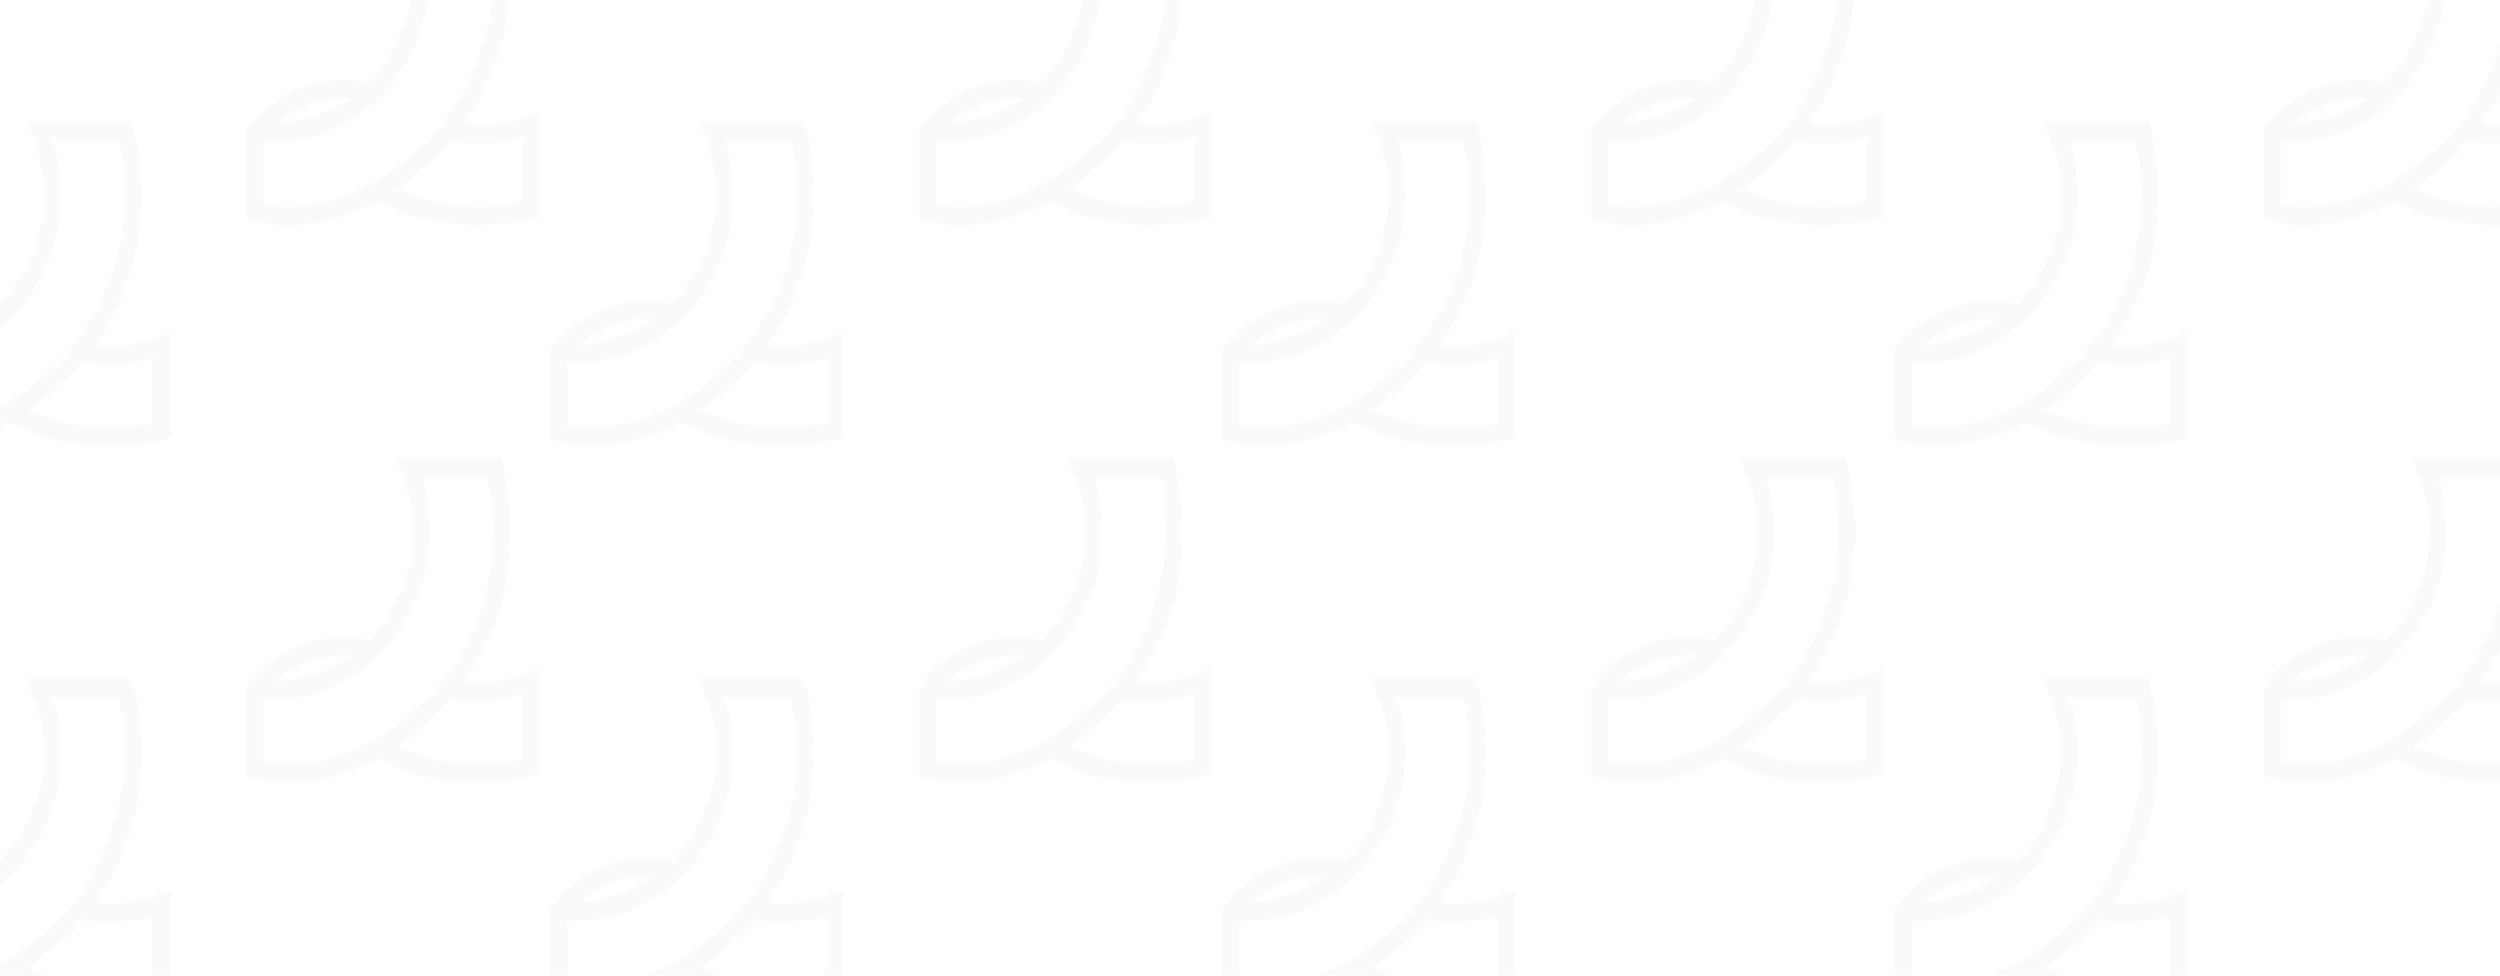 <svg width="328" height="128" viewBox="0 0 328 128" fill="none" xmlns="http://www.w3.org/2000/svg" opacity="0.03">
<path d="M20.809 44.236C18.818 45.008 15.864 45.753 12.466 45.352C13.944 43.222 15.184 40.903 16.154 38.438C17.842 34.156 18.661 29.648 18.59 25.037C18.548 22.265 18.181 19.515 17.5 16.861L17.277 15.989H3.517L4.203 17.647C5.205 20.07 5.734 22.633 5.775 25.264C5.818 27.983 5.333 30.648 4.331 33.185C3.335 35.712 1.915 37.925 0.103 39.773L0.016 39.857C-5.783 38.538 -11.911 40.748 -15.739 45.591L-16 45.921V57.586L-15.258 57.864C-15.119 57.916 -13.438 58.525 -10.613 58.525C-7.787 58.525 -3.619 57.885 1.248 55.352C5.891 57.805 10.545 58.486 14.283 58.486C17.634 58.486 20.249 57.938 21.451 57.631L22.302 57.412V43.66L20.808 44.239L20.809 44.236ZM-3.342 41.841C-3.012 41.841 -2.683 41.854 -2.354 41.878C-2.868 42.247 -3.402 42.59 -3.951 42.906C-6.505 44.371 -9.399 45.185 -12.299 45.275C-9.788 43.056 -6.596 41.841 -3.34 41.841H-3.342ZM-13.775 55.832V47.623C-13.732 47.625 -13.69 47.625 -13.646 47.626C-13.379 47.638 -13.112 47.644 -12.845 47.644C-9.398 47.644 -5.931 46.726 -2.894 44.983C-1.459 44.16 -0.125 43.169 1.075 42.035C1.075 42.035 1.474 41.684 2.249 40.828C2.466 40.588 2.586 40.448 2.646 40.366C4.204 38.535 5.461 36.437 6.385 34.095C7.504 31.256 8.047 28.271 8 25.223C7.964 22.869 7.579 20.565 6.854 18.35H15.564C16.062 20.544 16.332 22.802 16.367 25.076C16.433 29.358 15.672 33.547 14.104 37.525C13.046 40.208 11.648 42.708 9.951 44.955C9.864 45.069 9.775 45.183 9.685 45.296L9.578 45.433C9.252 45.847 8.977 46.182 8.712 46.489C8.528 46.702 8.34 46.913 8.152 47.119C7.791 47.459 4.039 50.975 1.034 52.816C0.945 52.865 0.855 52.914 0.766 52.962L0.748 52.972C-6.443 56.869 -11.87 56.243 -13.775 55.829V55.832ZM20.078 55.529C17.166 56.149 10.476 57 3.599 53.899C3.626 53.88 3.654 53.861 3.679 53.841C3.713 53.817 3.748 53.793 3.781 53.769C3.851 53.719 3.922 53.667 3.992 53.616C4.024 53.593 4.055 53.569 4.087 53.547C4.163 53.49 4.239 53.435 4.315 53.379C4.341 53.36 4.366 53.34 4.392 53.323C4.597 53.17 4.8 53.015 5 52.859C5.019 52.844 5.035 52.832 5.053 52.817C5.135 52.753 5.217 52.69 5.298 52.625C5.325 52.605 5.352 52.584 5.378 52.561C5.449 52.505 5.521 52.448 5.592 52.39C5.621 52.368 5.649 52.344 5.678 52.321C5.748 52.265 5.819 52.208 5.888 52.152C5.913 52.131 5.941 52.11 5.966 52.087C6.044 52.025 6.12 51.964 6.194 51.901C6.212 51.886 6.229 51.872 6.247 51.857C6.438 51.701 6.623 51.545 6.805 51.393C6.814 51.385 6.823 51.377 6.833 51.369C6.911 51.303 6.99 51.236 7.068 51.171C7.086 51.155 7.104 51.141 7.122 51.124C7.19 51.066 7.259 51.007 7.327 50.95C7.345 50.934 7.363 50.92 7.382 50.904C7.448 50.846 7.515 50.788 7.58 50.731C7.595 50.719 7.611 50.704 7.627 50.691C7.699 50.628 7.768 50.569 7.838 50.508C7.846 50.501 7.853 50.495 7.861 50.488C8.094 50.284 8.311 50.09 8.508 49.915C8.516 49.908 8.524 49.9 8.531 49.894C8.589 49.843 8.643 49.792 8.697 49.744C8.706 49.736 8.713 49.728 8.722 49.72C8.774 49.673 8.824 49.628 8.873 49.583C8.88 49.577 8.886 49.57 8.894 49.564C8.947 49.516 8.998 49.469 9.047 49.424C9.2 49.284 9.328 49.166 9.426 49.073C9.428 49.073 9.429 49.069 9.431 49.068C9.463 49.039 9.49 49.011 9.516 48.987C9.516 48.987 9.517 48.987 9.519 48.986C9.596 48.913 9.648 48.865 9.663 48.85L9.719 48.794C9.931 48.562 10.143 48.322 10.35 48.084C10.427 47.995 10.505 47.903 10.583 47.808C10.609 47.778 10.635 47.746 10.661 47.715C10.714 47.651 10.767 47.586 10.823 47.52C10.832 47.509 10.841 47.498 10.852 47.486C14.445 48.192 17.663 47.699 20.078 46.968V55.528V55.529Z" fill="#3E3E3E"/>
<path d="M69.192 15.247C67.201 16.018 64.248 16.764 60.849 16.363C62.327 14.232 63.567 11.913 64.537 9.449C66.225 5.167 67.044 0.659 66.973 -3.952C66.931 -6.724 66.564 -9.475 65.883 -12.129L65.66 -13H51.9L52.586 -11.343C53.588 -8.919 54.117 -6.357 54.158 -3.725C54.201 -1.006 53.715 1.659 52.715 4.196C51.718 6.722 50.298 8.935 48.486 10.784L48.4 10.868C42.6 9.549 36.472 11.758 32.644 16.601L32.383 16.931V28.596L33.125 28.875C33.264 28.927 34.945 29.535 37.77 29.535C40.596 29.535 44.764 28.896 49.631 26.363C54.274 28.816 58.928 29.497 62.666 29.497C66.018 29.497 68.632 28.949 69.834 28.642L70.684 28.422V14.67L69.191 15.25L69.192 15.247ZM45.041 12.852C45.371 12.852 45.7 12.865 46.029 12.889C45.515 13.258 44.981 13.601 44.432 13.917C41.878 15.382 38.984 16.195 36.084 16.286C38.596 14.066 41.787 12.852 45.043 12.852H45.041ZM34.608 26.843V18.634C34.651 18.635 34.693 18.635 34.737 18.637C35.004 18.648 35.271 18.655 35.538 18.655C38.985 18.655 42.453 17.737 45.489 15.994C46.924 15.171 48.258 14.179 49.458 13.045C49.458 13.045 49.857 12.694 50.632 11.839C50.849 11.599 50.969 11.459 51.029 11.377C52.587 9.546 53.844 7.447 54.768 5.105C55.888 2.266 56.43 -0.718 56.383 -3.767C56.347 -6.12 55.962 -8.425 55.237 -10.639H63.947C64.445 -8.445 64.715 -6.188 64.75 -3.913C64.816 0.369 64.055 4.558 62.487 8.536C61.429 11.219 60.031 13.719 58.334 15.965C58.248 16.079 58.158 16.194 58.069 16.307L57.961 16.444C57.635 16.857 57.36 17.192 57.095 17.5C56.911 17.713 56.723 17.924 56.535 18.13C56.174 18.47 52.422 21.985 49.417 23.826C49.328 23.876 49.238 23.924 49.149 23.973L49.13 23.982C41.94 27.88 36.513 27.253 34.608 26.839V26.843ZM68.461 26.54C65.549 27.16 58.859 28.01 51.982 24.91C52.009 24.891 52.036 24.871 52.062 24.852C52.096 24.828 52.131 24.804 52.164 24.78C52.234 24.73 52.305 24.678 52.375 24.627C52.407 24.604 52.438 24.58 52.47 24.557C52.546 24.501 52.622 24.446 52.698 24.39C52.724 24.37 52.749 24.351 52.775 24.333C52.98 24.18 53.183 24.026 53.383 23.87C53.402 23.855 53.418 23.842 53.437 23.828C53.518 23.763 53.6 23.701 53.681 23.636C53.708 23.615 53.735 23.594 53.761 23.572C53.832 23.515 53.904 23.459 53.975 23.401C54.004 23.378 54.032 23.354 54.061 23.332C54.131 23.275 54.202 23.219 54.271 23.163C54.296 23.142 54.324 23.121 54.349 23.098C54.427 23.035 54.503 22.974 54.577 22.911C54.595 22.897 54.612 22.882 54.63 22.868C54.821 22.712 55.006 22.555 55.188 22.404C55.197 22.396 55.206 22.388 55.216 22.38C55.294 22.314 55.373 22.246 55.451 22.182C55.469 22.166 55.487 22.151 55.505 22.135C55.574 22.077 55.642 22.017 55.71 21.961C55.728 21.945 55.746 21.93 55.765 21.914C55.831 21.857 55.898 21.799 55.963 21.742C55.978 21.729 55.994 21.715 56.01 21.702C56.082 21.639 56.151 21.579 56.221 21.518C56.229 21.512 56.236 21.505 56.244 21.499C56.477 21.294 56.694 21.101 56.892 20.926C56.899 20.919 56.907 20.911 56.914 20.905C56.972 20.853 57.026 20.803 57.08 20.755C57.089 20.747 57.096 20.739 57.105 20.731C57.157 20.684 57.207 20.639 57.255 20.594C57.263 20.587 57.269 20.581 57.277 20.575C57.33 20.526 57.381 20.48 57.43 20.434C57.583 20.294 57.711 20.177 57.809 20.083C57.811 20.083 57.812 20.08 57.814 20.078C57.846 20.049 57.873 20.022 57.899 19.998C57.899 19.998 57.9 19.998 57.902 19.996C57.979 19.924 58.031 19.875 58.046 19.861L58.102 19.805C58.314 19.573 58.526 19.333 58.733 19.094C58.81 19.006 58.888 18.914 58.966 18.819C58.992 18.788 59.018 18.756 59.044 18.726C59.097 18.661 59.15 18.597 59.206 18.531C59.215 18.52 59.224 18.508 59.235 18.497C62.828 19.202 66.046 18.709 68.461 17.978V26.538V26.54Z" fill="#3E3E3E"/>
<path d="M109.012 44.236C107.02 45.008 104.067 45.753 100.668 45.352C102.147 43.222 103.386 40.903 104.357 38.438C106.045 34.156 106.864 29.648 106.793 25.037C106.75 22.265 106.383 19.515 105.702 16.861L105.479 15.989H91.72L92.405 17.647C93.408 20.07 93.937 22.633 93.978 25.264C94.021 27.983 93.535 30.648 92.534 33.185C91.538 35.712 90.118 37.925 88.306 39.773L88.219 39.857C82.419 38.538 76.292 40.748 72.464 45.591L72.203 45.921V57.586L72.944 57.864C73.084 57.916 74.764 58.525 77.59 58.525C80.416 58.525 84.584 57.885 89.451 55.352C94.093 57.805 98.748 58.486 102.485 58.486C105.837 58.486 108.452 57.938 109.653 57.631L110.504 57.412V43.66L109.01 44.239L109.012 44.236ZM84.861 41.841C85.19 41.841 85.519 41.854 85.849 41.878C85.334 42.247 84.8 42.59 84.251 42.906C81.697 44.371 78.803 45.185 75.903 45.275C78.415 43.056 81.606 41.841 84.863 41.841H84.861ZM74.428 55.832V47.623C74.47 47.625 74.513 47.625 74.557 47.626C74.824 47.638 75.091 47.644 75.358 47.644C78.805 47.644 82.272 46.726 85.309 44.983C86.743 44.16 88.078 43.169 89.278 42.035C89.278 42.035 89.677 41.684 90.452 40.828C90.669 40.588 90.788 40.448 90.849 40.366C92.407 38.535 93.664 36.437 94.588 34.095C95.707 31.256 96.25 28.271 96.203 25.223C96.167 22.869 95.781 20.565 95.056 18.35H103.767C104.264 20.544 104.534 22.802 104.569 25.076C104.636 29.358 103.875 33.547 102.306 37.525C101.249 40.208 99.851 42.708 98.154 44.955C98.067 45.069 97.978 45.183 97.888 45.296L97.781 45.433C97.454 45.847 97.18 46.182 96.914 46.489C96.731 46.702 96.543 46.913 96.355 47.119C95.994 47.459 92.242 50.975 89.237 52.816C89.147 52.865 89.058 52.914 88.968 52.962L88.95 52.972C81.76 56.869 76.333 56.243 74.428 55.829V55.832ZM108.281 55.529C105.369 56.149 98.678 57 91.802 53.899C91.829 53.88 91.856 53.861 91.882 53.841C91.915 53.817 91.95 53.793 91.984 53.769C92.053 53.719 92.125 53.667 92.194 53.616C92.226 53.593 92.258 53.569 92.29 53.547C92.366 53.49 92.442 53.435 92.517 53.379C92.543 53.36 92.569 53.34 92.595 53.323C92.8 53.17 93.003 53.015 93.203 52.859C93.221 52.844 93.238 52.832 93.256 52.817C93.338 52.753 93.42 52.69 93.5 52.625C93.528 52.605 93.555 52.584 93.581 52.561C93.652 52.505 93.723 52.448 93.795 52.39C93.823 52.368 93.852 52.344 93.881 52.321C93.951 52.265 94.022 52.208 94.09 52.152C94.116 52.131 94.143 52.11 94.169 52.087C94.247 52.025 94.322 51.964 94.397 51.901C94.415 51.886 94.432 51.872 94.45 51.857C94.641 51.701 94.826 51.545 95.008 51.393C95.017 51.385 95.026 51.377 95.035 51.369C95.114 51.303 95.193 51.236 95.27 51.171C95.288 51.155 95.307 51.141 95.325 51.124C95.393 51.066 95.461 51.007 95.53 50.95C95.548 50.934 95.566 50.92 95.584 50.904C95.651 50.846 95.718 50.788 95.783 50.731C95.798 50.719 95.813 50.704 95.83 50.691C95.901 50.628 95.971 50.569 96.041 50.508C96.048 50.501 96.056 50.495 96.064 50.488C96.297 50.284 96.514 50.09 96.711 49.915C96.719 49.908 96.726 49.9 96.734 49.894C96.792 49.843 96.846 49.792 96.899 49.744C96.908 49.736 96.916 49.728 96.925 49.72C96.977 49.673 97.027 49.628 97.075 49.583C97.083 49.577 97.089 49.57 97.096 49.564C97.15 49.516 97.201 49.469 97.25 49.424C97.403 49.284 97.53 49.166 97.629 49.073C97.63 49.073 97.632 49.069 97.633 49.068C97.665 49.039 97.692 49.011 97.718 48.987C97.718 48.987 97.72 48.987 97.721 48.986C97.799 48.913 97.85 48.865 97.865 48.85L97.921 48.794C98.134 48.562 98.346 48.322 98.552 48.084C98.63 47.995 98.707 47.903 98.786 47.808C98.812 47.778 98.838 47.746 98.863 47.715C98.916 47.651 98.97 47.586 99.026 47.52C99.035 47.509 99.044 47.498 99.055 47.486C102.648 48.192 105.866 47.699 108.281 46.968V55.528V55.529Z" fill="#3E3E3E"/>
<path d="M157.395 15.247C155.403 16.018 152.45 16.764 149.051 16.363C150.53 14.232 151.769 11.913 152.74 9.449C154.428 5.167 155.247 0.659 155.176 -3.952C155.133 -6.724 154.766 -9.475 154.085 -12.129L153.862 -13H140.103L140.788 -11.343C141.791 -8.919 142.32 -6.357 142.361 -3.725C142.404 -1.006 141.918 1.659 140.917 4.196C139.921 6.722 138.501 8.935 136.689 10.784L136.602 10.868C130.802 9.549 124.675 11.758 120.847 16.601L120.586 16.931V28.596L121.327 28.875C121.467 28.927 123.147 29.535 125.973 29.535C128.799 29.535 132.967 28.896 137.834 26.363C142.476 28.816 147.131 29.497 150.868 29.497C154.22 29.497 156.835 28.949 158.036 28.642L158.887 28.422V14.67L157.393 15.25L157.395 15.247ZM133.244 12.852C133.573 12.852 133.902 12.865 134.232 12.889C133.717 13.258 133.184 13.601 132.634 13.917C130.08 15.382 127.186 16.195 124.286 16.286C126.798 14.066 129.989 12.852 133.246 12.852H133.244ZM122.811 26.843V18.634C122.853 18.635 122.896 18.635 122.94 18.637C123.207 18.648 123.474 18.655 123.74 18.655C127.188 18.655 130.655 17.737 133.692 15.994C135.126 15.171 136.461 14.179 137.661 13.045C137.661 13.045 138.06 12.694 138.835 11.839C139.052 11.599 139.171 11.459 139.232 11.377C140.79 9.546 142.047 7.447 142.971 5.105C144.09 2.266 144.633 -0.718 144.586 -3.767C144.55 -6.12 144.164 -8.425 143.439 -10.639H152.15C152.647 -8.445 152.917 -6.188 152.952 -3.913C153.019 0.369 152.258 4.558 150.689 8.536C149.632 11.219 148.234 13.719 146.537 15.965C146.45 16.079 146.361 16.194 146.271 16.307L146.164 16.444C145.837 16.857 145.563 17.192 145.297 17.5C145.114 17.713 144.926 17.924 144.738 18.13C144.377 18.47 140.624 21.985 137.62 23.826C137.53 23.876 137.441 23.924 137.351 23.973L137.333 23.982C130.143 27.88 124.716 27.253 122.811 26.839V26.843ZM156.664 26.54C153.752 27.16 147.061 28.01 140.185 24.91C140.212 24.891 140.239 24.871 140.265 24.852C140.298 24.828 140.333 24.804 140.367 24.78C140.436 24.73 140.508 24.678 140.577 24.627C140.609 24.604 140.641 24.58 140.673 24.557C140.749 24.501 140.825 24.446 140.901 24.39C140.926 24.37 140.952 24.351 140.978 24.333C141.183 24.18 141.386 24.026 141.586 23.87C141.604 23.855 141.621 23.842 141.639 23.828C141.721 23.763 141.803 23.701 141.883 23.636C141.911 23.615 141.938 23.594 141.964 23.572C142.035 23.515 142.106 23.459 142.178 23.401C142.206 23.378 142.235 23.354 142.264 23.332C142.334 23.275 142.405 23.219 142.473 23.163C142.499 23.142 142.526 23.121 142.552 23.098C142.63 23.035 142.705 22.974 142.78 22.911C142.798 22.897 142.815 22.882 142.833 22.868C143.024 22.712 143.209 22.555 143.391 22.404C143.4 22.396 143.409 22.388 143.418 22.38C143.497 22.314 143.576 22.246 143.653 22.182C143.672 22.166 143.69 22.151 143.708 22.135C143.776 22.077 143.844 22.017 143.913 21.961C143.931 21.945 143.949 21.93 143.967 21.914C144.034 21.857 144.101 21.799 144.166 21.742C144.181 21.729 144.196 21.715 144.213 21.702C144.284 21.639 144.354 21.579 144.424 21.518C144.431 21.512 144.439 21.505 144.447 21.499C144.68 21.294 144.897 21.101 145.094 20.926C145.102 20.919 145.109 20.911 145.117 20.905C145.175 20.853 145.229 20.803 145.282 20.755C145.291 20.747 145.299 20.739 145.308 20.731C145.36 20.684 145.41 20.639 145.458 20.594C145.466 20.587 145.472 20.581 145.479 20.575C145.533 20.526 145.584 20.48 145.633 20.434C145.786 20.294 145.913 20.177 146.012 20.083C146.013 20.083 146.015 20.08 146.016 20.078C146.048 20.049 146.076 20.022 146.101 19.998C146.101 19.998 146.103 19.998 146.104 19.996C146.182 19.924 146.233 19.875 146.248 19.861L146.305 19.805C146.517 19.573 146.729 19.333 146.936 19.094C147.013 19.006 147.09 18.914 147.169 18.819C147.195 18.788 147.221 18.756 147.246 18.726C147.3 18.661 147.353 18.597 147.409 18.531C147.418 18.52 147.427 18.508 147.438 18.497C151.031 19.202 154.249 18.709 156.664 17.978V26.538V26.54Z" fill="#3E3E3E"/>
<path d="M197.213 44.236C195.221 45.008 192.268 45.753 188.869 45.352C190.348 43.222 191.587 40.903 192.558 38.438C194.246 34.156 195.065 29.648 194.994 25.037C194.951 22.265 194.584 19.515 193.903 16.861L193.68 15.989H179.921L180.606 17.647C181.609 20.07 182.138 22.633 182.179 25.264C182.222 27.983 181.736 30.648 180.735 33.185C179.739 35.712 178.319 37.925 176.507 39.773L176.42 39.857C170.62 38.538 164.493 40.748 160.665 45.591L160.404 45.921V57.586L161.146 57.864C161.285 57.916 162.966 58.525 165.791 58.525C168.617 58.525 172.785 57.885 177.652 55.352C182.295 57.805 186.949 58.486 190.687 58.486C194.038 58.486 196.653 57.938 197.854 57.631L198.705 57.412V43.66L197.211 44.239L197.213 44.236ZM173.062 41.841C173.391 41.841 173.721 41.854 174.05 41.878C173.536 42.247 173.002 42.59 172.453 42.906C169.898 44.371 167.005 45.185 164.105 45.275C166.616 43.056 169.807 41.841 173.064 41.841H173.062ZM162.629 55.832V47.623C162.671 47.625 162.714 47.625 162.758 47.626C163.025 47.638 163.292 47.644 163.559 47.644C167.006 47.644 170.473 46.726 173.51 44.983C174.945 44.16 176.279 43.169 177.479 42.035C177.479 42.035 177.878 41.684 178.653 40.828C178.87 40.588 178.99 40.448 179.05 40.366C180.608 38.535 181.865 36.437 182.789 34.095C183.908 31.256 184.451 28.271 184.404 25.223C184.368 22.869 183.983 20.565 183.258 18.35H191.968C192.466 20.544 192.736 22.802 192.77 25.076C192.837 29.358 192.076 33.547 190.508 37.525C189.45 40.208 188.052 42.708 186.355 44.955C186.268 45.069 186.179 45.183 186.089 45.296L185.982 45.433C185.656 45.847 185.381 46.182 185.116 46.489C184.932 46.702 184.744 46.913 184.556 47.119C184.195 47.459 180.443 50.975 177.438 52.816C177.349 52.865 177.259 52.914 177.17 52.962L177.151 52.972C169.961 56.869 164.534 56.243 162.629 55.829V55.832ZM196.482 55.529C193.57 56.149 186.88 57 180.003 53.899C180.03 53.88 180.057 53.861 180.083 53.841C180.117 53.817 180.151 53.793 180.185 53.769C180.255 53.719 180.326 53.667 180.396 53.616C180.427 53.593 180.459 53.569 180.491 53.547C180.567 53.49 180.643 53.435 180.719 53.379C180.744 53.36 180.77 53.34 180.796 53.323C181.001 53.17 181.204 53.015 181.404 52.859C181.422 52.844 181.439 52.832 181.457 52.817C181.539 52.753 181.621 52.69 181.702 52.625C181.729 52.605 181.756 52.584 181.782 52.561C181.853 52.505 181.924 52.448 181.996 52.39C182.025 52.368 182.053 52.344 182.082 52.321C182.152 52.265 182.223 52.208 182.292 52.152C182.317 52.131 182.345 52.11 182.37 52.087C182.448 52.025 182.524 51.964 182.598 51.901C182.616 51.886 182.633 51.872 182.651 51.857C182.842 51.701 183.027 51.545 183.209 51.393C183.218 51.385 183.227 51.377 183.236 51.369C183.315 51.303 183.394 51.236 183.472 51.171C183.49 51.155 183.508 51.141 183.526 51.124C183.594 51.066 183.663 51.007 183.731 50.95C183.749 50.934 183.767 50.92 183.785 50.904C183.852 50.846 183.919 50.788 183.984 50.731C183.999 50.719 184.015 50.704 184.031 50.691C184.102 50.628 184.172 50.569 184.242 50.508C184.25 50.501 184.257 50.495 184.265 50.488C184.498 50.284 184.715 50.09 184.912 49.915C184.92 49.908 184.928 49.9 184.935 49.894C184.993 49.843 185.047 49.792 185.1 49.744C185.11 49.736 185.117 49.728 185.126 49.72C185.178 49.673 185.228 49.628 185.276 49.583C185.284 49.577 185.29 49.57 185.298 49.564C185.351 49.516 185.402 49.469 185.451 49.424C185.604 49.284 185.731 49.166 185.83 49.073C185.832 49.073 185.833 49.069 185.835 49.068C185.866 49.039 185.894 49.011 185.919 48.987C185.919 48.987 185.921 48.987 185.923 48.986C186 48.913 186.051 48.865 186.067 48.85L186.123 48.794C186.335 48.562 186.547 48.322 186.754 48.084C186.831 47.995 186.908 47.903 186.987 47.808C187.013 47.778 187.039 47.746 187.065 47.715C187.118 47.651 187.171 47.586 187.227 47.52C187.236 47.509 187.245 47.498 187.256 47.486C190.849 48.192 194.067 47.699 196.482 46.968V55.528V55.529Z" fill="#3E3E3E"/>
<path d="M245.596 15.247C243.604 16.018 240.651 16.764 237.252 16.363C238.731 14.232 239.97 11.913 240.941 9.449C242.629 5.167 243.448 0.659 243.377 -3.952C243.334 -6.724 242.967 -9.475 242.286 -12.129L242.063 -13H228.304L228.989 -11.343C229.992 -8.919 230.521 -6.357 230.562 -3.725C230.605 -1.006 230.119 1.659 229.118 4.196C228.122 6.722 226.702 8.935 224.89 10.784L224.803 10.868C219.003 9.549 212.876 11.758 209.048 16.601L208.787 16.931V28.596L209.529 28.875C209.668 28.927 211.349 29.535 214.174 29.535C217 29.535 221.168 28.896 226.035 26.363C230.678 28.816 235.332 29.497 239.069 29.497C242.421 29.497 245.036 28.949 246.237 28.642L247.088 28.422V14.67L245.594 15.25L245.596 15.247ZM221.445 12.852C221.774 12.852 222.104 12.865 222.433 12.889C221.919 13.258 221.385 13.601 220.836 13.917C218.281 15.382 215.388 16.195 212.488 16.286C214.999 14.066 218.19 12.852 221.447 12.852H221.445ZM211.012 26.843V18.634C211.054 18.635 211.097 18.635 211.141 18.637C211.408 18.648 211.675 18.655 211.942 18.655C215.389 18.655 218.856 17.737 221.893 15.994C223.328 15.171 224.662 14.179 225.862 13.045C225.862 13.045 226.261 12.694 227.036 11.839C227.253 11.599 227.373 11.459 227.433 11.377C228.991 9.546 230.248 7.447 231.172 5.105C232.291 2.266 232.834 -0.718 232.787 -3.767C232.751 -6.12 232.366 -8.425 231.641 -10.639H240.351C240.849 -8.445 241.119 -6.188 241.153 -3.913C241.22 0.369 240.459 4.558 238.891 8.536C237.833 11.219 236.435 13.719 234.738 15.965C234.651 16.079 234.562 16.194 234.472 16.307L234.365 16.444C234.039 16.857 233.764 17.192 233.499 17.5C233.315 17.713 233.127 17.924 232.939 18.13C232.578 18.47 228.826 21.985 225.821 23.826C225.732 23.876 225.642 23.924 225.553 23.973L225.534 23.982C218.344 27.88 212.917 27.253 211.012 26.839V26.843ZM244.865 26.54C241.953 27.16 235.263 28.01 228.386 24.91C228.413 24.891 228.44 24.871 228.466 24.852C228.5 24.828 228.534 24.804 228.568 24.78C228.638 24.73 228.709 24.678 228.779 24.627C228.81 24.604 228.842 24.58 228.874 24.557C228.95 24.501 229.026 24.446 229.102 24.39C229.127 24.37 229.153 24.351 229.179 24.333C229.384 24.18 229.587 24.026 229.787 23.87C229.805 23.855 229.822 23.842 229.84 23.828C229.922 23.763 230.004 23.701 230.085 23.636C230.112 23.615 230.139 23.594 230.165 23.572C230.236 23.515 230.307 23.459 230.379 23.401C230.408 23.378 230.436 23.354 230.465 23.332C230.535 23.275 230.606 23.219 230.675 23.163C230.7 23.142 230.728 23.121 230.753 23.098C230.831 23.035 230.907 22.974 230.981 22.911C230.999 22.897 231.016 22.882 231.034 22.868C231.225 22.712 231.41 22.555 231.592 22.404C231.601 22.396 231.61 22.388 231.619 22.38C231.698 22.314 231.777 22.246 231.855 22.182C231.873 22.166 231.891 22.151 231.909 22.135C231.977 22.077 232.046 22.017 232.114 21.961C232.132 21.945 232.15 21.93 232.168 21.914C232.235 21.857 232.302 21.799 232.367 21.742C232.382 21.729 232.397 21.715 232.414 21.702C232.485 21.639 232.555 21.579 232.625 21.518C232.633 21.512 232.64 21.505 232.648 21.499C232.881 21.294 233.098 21.101 233.295 20.926C233.303 20.919 233.311 20.911 233.318 20.905C233.376 20.853 233.43 20.803 233.483 20.755C233.493 20.747 233.5 20.739 233.509 20.731C233.561 20.684 233.611 20.639 233.659 20.594C233.667 20.587 233.673 20.581 233.681 20.575C233.734 20.526 233.785 20.48 233.834 20.434C233.987 20.294 234.114 20.177 234.213 20.083C234.214 20.083 234.216 20.08 234.218 20.078C234.249 20.049 234.277 20.022 234.302 19.998C234.302 19.998 234.304 19.998 234.305 19.996C234.383 19.924 234.434 19.875 234.45 19.861L234.506 19.805C234.718 19.573 234.93 19.333 235.137 19.094C235.214 19.006 235.291 18.914 235.37 18.819C235.396 18.788 235.422 18.756 235.448 18.726C235.501 18.661 235.554 18.597 235.61 18.531C235.619 18.52 235.628 18.508 235.639 18.497C239.232 19.202 242.45 18.709 244.865 17.978V26.538V26.54Z" fill="#3E3E3E"/>
<path d="M285.416 44.236C283.424 45.008 280.471 45.753 277.072 45.352C278.551 43.222 279.79 40.903 280.761 38.438C282.449 34.156 283.268 29.648 283.197 25.037C283.154 22.265 282.787 19.515 282.106 16.861L281.883 15.989H268.124L268.809 17.647C269.812 20.07 270.341 22.633 270.382 25.264C270.424 27.983 269.939 30.648 268.938 33.185C267.942 35.712 266.522 37.925 264.709 39.773L264.623 39.857C258.823 38.538 252.696 40.748 248.867 45.591L248.607 45.921V57.586L249.348 57.864C249.488 57.916 251.168 58.525 253.994 58.525C256.82 58.525 260.987 57.885 265.855 55.352C270.497 57.805 275.152 58.486 278.889 58.486C282.241 58.486 284.856 57.938 286.057 57.631L286.908 57.412V43.66L285.414 44.239L285.416 44.236ZM261.265 41.841C261.594 41.841 261.923 41.854 262.252 41.878C261.738 42.247 261.204 42.59 260.655 42.906C258.101 44.371 255.207 45.185 252.307 45.275C254.819 43.056 258.01 41.841 261.267 41.841H261.265ZM250.832 55.832V47.623C250.874 47.625 250.917 47.625 250.961 47.626C251.227 47.638 251.494 47.644 251.761 47.644C255.209 47.644 258.676 46.726 261.712 44.983C263.147 44.16 264.482 43.169 265.682 42.035C265.682 42.035 266.081 41.684 266.856 40.828C267.073 40.588 267.192 40.448 267.253 40.366C268.811 38.535 270.068 36.437 270.992 34.095C272.111 31.256 272.654 28.271 272.607 25.223C272.571 22.869 272.185 20.565 271.46 18.35H280.171C280.668 20.544 280.938 22.802 280.973 25.076C281.04 29.358 280.278 33.547 278.71 37.525C277.653 40.208 276.255 42.708 274.557 44.955C274.471 45.069 274.382 45.183 274.292 45.296L274.184 45.433C273.858 45.847 273.584 46.182 273.318 46.489C273.135 46.702 272.947 46.913 272.759 47.119C272.398 47.459 268.645 50.975 265.641 52.816C265.551 52.865 265.462 52.914 265.372 52.962L265.354 52.972C258.163 56.869 252.737 56.243 250.832 55.829V55.832ZM284.685 55.529C281.772 56.149 275.082 57 268.205 53.899C268.233 53.88 268.26 53.861 268.286 53.841C268.319 53.817 268.354 53.793 268.387 53.769C268.457 53.719 268.529 53.667 268.598 53.616C268.63 53.593 268.662 53.569 268.694 53.547C268.77 53.49 268.846 53.435 268.921 53.379C268.947 53.36 268.973 53.34 268.999 53.323C269.203 53.17 269.407 53.015 269.607 52.859C269.625 52.844 269.642 52.832 269.66 52.817C269.742 52.753 269.824 52.69 269.904 52.625C269.932 52.605 269.959 52.584 269.985 52.561C270.056 52.505 270.127 52.448 270.198 52.39C270.227 52.368 270.256 52.344 270.285 52.321C270.355 52.265 270.426 52.208 270.494 52.152C270.52 52.131 270.547 52.11 270.573 52.087C270.65 52.025 270.726 51.964 270.801 51.901C270.819 51.886 270.835 51.872 270.854 51.857C271.045 51.701 271.23 51.545 271.412 51.393C271.421 51.385 271.43 51.377 271.439 51.369C271.518 51.303 271.597 51.236 271.674 51.171C271.692 51.155 271.711 51.141 271.729 51.124C271.797 51.066 271.865 51.007 271.934 50.95C271.952 50.934 271.97 50.92 271.988 50.904C272.055 50.846 272.122 50.788 272.187 50.731C272.202 50.719 272.217 50.704 272.234 50.691C272.305 50.628 272.375 50.569 272.445 50.508C272.452 50.501 272.46 50.495 272.467 50.488C272.701 50.284 272.918 50.09 273.115 49.915C273.123 49.908 273.13 49.9 273.138 49.894C273.195 49.843 273.25 49.792 273.303 49.744C273.312 49.736 273.32 49.728 273.329 49.72C273.38 49.673 273.431 49.628 273.479 49.583C273.487 49.577 273.493 49.57 273.5 49.564C273.553 49.516 273.605 49.469 273.654 49.424C273.807 49.284 273.934 49.166 274.033 49.073C274.034 49.073 274.036 49.069 274.037 49.068C274.069 49.039 274.096 49.011 274.122 48.987C274.122 48.987 274.124 48.987 274.125 48.986C274.203 48.913 274.254 48.865 274.269 48.85L274.325 48.794C274.538 48.562 274.75 48.322 274.956 48.084C275.034 47.995 275.111 47.903 275.19 47.808C275.216 47.778 275.242 47.746 275.267 47.715C275.32 47.651 275.373 47.586 275.43 47.52C275.439 47.509 275.448 47.498 275.458 47.486C279.051 48.192 282.27 47.699 284.685 46.968V55.528V55.529Z" fill="#3E3E3E"/>
<path d="M333.799 15.247C331.807 16.018 328.854 16.764 325.455 16.363C326.934 14.232 328.173 11.913 329.144 9.449C330.832 5.167 331.651 0.659 331.58 -3.952C331.537 -6.724 331.17 -9.475 330.489 -12.129L330.266 -13H316.507L317.192 -11.343C318.195 -8.919 318.724 -6.357 318.765 -3.725C318.807 -1.006 318.322 1.659 317.321 4.196C316.325 6.722 314.905 8.935 313.092 10.784L313.006 10.868C307.206 9.549 301.079 11.758 297.25 16.601L296.99 16.931V28.596L297.731 28.875C297.871 28.927 299.551 29.535 302.377 29.535C305.203 29.535 309.37 28.896 314.238 26.363C318.88 28.816 323.535 29.497 327.272 29.497C330.624 29.497 333.239 28.949 334.44 28.642L335.291 28.422V14.67L333.797 15.25L333.799 15.247ZM309.648 12.852C309.977 12.852 310.306 12.865 310.635 12.889C310.121 13.258 309.587 13.601 309.038 13.917C306.484 15.382 303.59 16.195 300.69 16.286C303.202 14.066 306.393 12.852 309.65 12.852H309.648ZM299.215 26.843V18.634C299.257 18.635 299.3 18.635 299.343 18.637C299.61 18.648 299.877 18.655 300.144 18.655C303.592 18.655 307.059 17.737 310.095 15.994C311.53 15.171 312.865 14.179 314.065 13.045C314.065 13.045 314.464 12.694 315.239 11.839C315.455 11.599 315.575 11.459 315.636 11.377C317.194 9.546 318.451 7.447 319.375 5.105C320.494 2.266 321.037 -0.718 320.99 -3.767C320.954 -6.12 320.568 -8.425 319.843 -10.639H328.554C329.051 -8.445 329.321 -6.188 329.356 -3.913C329.423 0.369 328.662 4.558 327.093 8.536C326.036 11.219 324.638 13.719 322.94 15.965C322.854 16.079 322.765 16.194 322.675 16.307L322.567 16.444C322.241 16.857 321.967 17.192 321.701 17.5C321.518 17.713 321.33 17.924 321.142 18.13C320.781 18.47 317.028 21.985 314.024 23.826C313.934 23.876 313.845 23.924 313.755 23.973L313.737 23.982C306.546 27.88 301.12 27.253 299.215 26.839V26.843ZM333.068 26.54C330.155 27.16 323.465 28.01 316.589 24.91C316.616 24.891 316.643 24.871 316.669 24.852C316.702 24.828 316.737 24.804 316.771 24.78C316.84 24.73 316.912 24.678 316.981 24.627C317.013 24.604 317.045 24.58 317.077 24.557C317.153 24.501 317.229 24.446 317.304 24.39C317.33 24.37 317.356 24.351 317.382 24.333C317.586 24.18 317.79 24.026 317.99 23.87C318.008 23.855 318.025 23.842 318.043 23.828C318.125 23.763 318.207 23.701 318.287 23.636C318.315 23.615 318.342 23.594 318.368 23.572C318.439 23.515 318.51 23.459 318.581 23.401C318.61 23.378 318.639 23.354 318.668 23.332C318.738 23.275 318.809 23.219 318.877 23.163C318.903 23.142 318.93 23.121 318.956 23.098C319.033 23.035 319.109 22.974 319.184 22.911C319.202 22.897 319.218 22.882 319.237 22.868C319.428 22.712 319.613 22.555 319.795 22.404C319.804 22.396 319.813 22.388 319.822 22.38C319.901 22.314 319.98 22.246 320.057 22.182C320.075 22.166 320.094 22.151 320.112 22.135C320.18 22.077 320.248 22.017 320.317 21.961C320.335 21.945 320.353 21.93 320.371 21.914C320.438 21.857 320.505 21.799 320.57 21.742C320.585 21.729 320.6 21.715 320.617 21.702C320.688 21.639 320.758 21.579 320.828 21.518C320.835 21.512 320.843 21.505 320.85 21.499C321.084 21.294 321.301 21.101 321.498 20.926C321.506 20.919 321.513 20.911 321.521 20.905C321.578 20.853 321.633 20.803 321.686 20.755C321.695 20.747 321.703 20.739 321.712 20.731C321.764 20.684 321.814 20.639 321.862 20.594C321.87 20.587 321.876 20.581 321.883 20.575C321.936 20.526 321.988 20.48 322.037 20.434C322.19 20.294 322.317 20.177 322.416 20.083C322.417 20.083 322.419 20.08 322.42 20.078C322.452 20.049 322.479 20.022 322.505 19.998C322.505 19.998 322.507 19.998 322.508 19.996C322.586 19.924 322.637 19.875 322.652 19.861L322.708 19.805C322.921 19.573 323.133 19.333 323.339 19.094C323.417 19.006 323.494 18.914 323.573 18.819C323.599 18.788 323.624 18.756 323.65 18.726C323.703 18.661 323.756 18.597 323.813 18.531C323.822 18.52 323.831 18.508 323.841 18.497C327.434 19.202 330.653 18.709 333.068 17.978V26.538V26.54Z" fill="#3E3E3E"/>
<path d="M20.809 117.368C18.818 118.14 15.864 118.885 12.466 118.484C13.944 116.354 15.184 114.035 16.154 111.57C17.842 107.288 18.661 102.78 18.59 98.169C18.548 95.398 18.181 92.647 17.5 89.993L17.277 89.121H3.517L4.203 90.779C5.205 93.203 5.734 95.765 5.775 98.396C5.818 101.115 5.333 103.78 4.331 106.317C3.335 108.844 1.915 111.057 0.103 112.906L0.016 112.989C-5.783 111.67 -11.911 113.88 -15.739 118.723L-16 119.053V130.718L-15.258 130.996C-15.119 131.048 -13.438 131.657 -10.613 131.657C-7.787 131.657 -3.619 131.017 1.248 128.484C5.891 130.937 10.545 131.618 14.283 131.618C17.634 131.618 20.249 131.071 21.451 130.763L22.302 130.544V116.792L20.808 117.372L20.809 117.368ZM-3.342 114.973C-3.012 114.973 -2.683 114.986 -2.354 115.01C-2.868 115.379 -3.402 115.722 -3.951 116.038C-6.505 117.504 -9.399 118.317 -12.299 118.407C-9.788 116.188 -6.596 114.973 -3.34 114.973H-3.342ZM-13.775 128.964V120.755C-13.732 120.757 -13.69 120.757 -13.646 120.758C-13.379 120.77 -13.112 120.776 -12.845 120.776C-9.398 120.776 -5.931 119.858 -2.894 118.116C-1.459 117.293 -0.125 116.301 1.075 115.167C1.075 115.167 1.474 114.816 2.249 113.96C2.466 113.72 2.586 113.58 2.646 113.498C4.204 111.667 5.461 109.569 6.385 107.227C7.504 104.388 8.047 101.403 8 98.355C7.964 96.001 7.579 93.697 6.854 91.482H15.564C16.062 93.676 16.332 95.934 16.367 98.208C16.433 102.49 15.672 106.679 14.104 110.657C13.046 113.34 11.648 115.84 9.951 118.087C9.864 118.201 9.775 118.315 9.685 118.428L9.578 118.565C9.252 118.979 8.977 119.314 8.712 119.621C8.528 119.834 8.34 120.045 8.152 120.251C7.791 120.591 4.039 124.107 1.034 125.948C0.945 125.997 0.855 126.046 0.766 126.094L0.748 126.104C-6.443 130.001 -11.87 129.375 -13.775 128.961V128.964ZM20.078 128.661C17.166 129.281 10.476 130.132 3.599 127.031C3.626 127.012 3.654 126.993 3.679 126.973C3.713 126.949 3.748 126.925 3.781 126.901C3.851 126.851 3.922 126.799 3.992 126.748C4.024 126.725 4.055 126.701 4.087 126.679C4.163 126.622 4.239 126.568 4.315 126.511C4.341 126.492 4.366 126.473 4.392 126.455C4.597 126.302 4.8 126.147 5 125.991C5.019 125.977 5.035 125.964 5.053 125.949C5.135 125.885 5.217 125.822 5.298 125.757C5.325 125.737 5.352 125.716 5.378 125.693C5.449 125.637 5.521 125.58 5.592 125.522C5.621 125.5 5.649 125.476 5.678 125.453C5.748 125.397 5.819 125.34 5.888 125.284C5.913 125.263 5.941 125.242 5.966 125.22C6.044 125.157 6.12 125.096 6.194 125.033C6.212 125.018 6.229 125.004 6.247 124.989C6.438 124.833 6.623 124.677 6.805 124.525C6.814 124.517 6.823 124.509 6.833 124.501C6.911 124.435 6.99 124.368 7.068 124.303C7.086 124.287 7.104 124.273 7.122 124.256C7.19 124.198 7.259 124.139 7.327 124.083C7.345 124.066 7.363 124.052 7.382 124.036C7.448 123.978 7.515 123.92 7.58 123.864C7.595 123.851 7.611 123.836 7.627 123.823C7.699 123.76 7.768 123.701 7.838 123.64C7.846 123.633 7.853 123.627 7.861 123.62C8.094 123.416 8.311 123.223 8.508 123.047C8.516 123.041 8.524 123.032 8.531 123.026C8.589 122.974 8.643 122.925 8.697 122.876C8.706 122.868 8.713 122.86 8.722 122.852C8.774 122.805 8.824 122.76 8.873 122.715C8.88 122.709 8.886 122.702 8.894 122.696C8.947 122.648 8.998 122.601 9.047 122.556C9.2 122.416 9.328 122.298 9.426 122.205C9.428 122.205 9.429 122.201 9.431 122.2C9.463 122.171 9.49 122.143 9.516 122.119C9.516 122.119 9.517 122.119 9.519 122.118C9.596 122.045 9.648 121.997 9.663 121.982L9.719 121.926C9.931 121.694 10.143 121.454 10.35 121.216C10.427 121.127 10.505 121.035 10.583 120.94C10.609 120.91 10.635 120.878 10.661 120.847C10.714 120.783 10.767 120.718 10.823 120.652C10.832 120.641 10.841 120.63 10.852 120.618C14.445 121.324 17.663 120.831 20.078 120.1V128.66V128.661Z" fill="#3E3E3E"/>
<path d="M69.192 88.379C67.201 89.15 64.248 89.896 60.849 89.495C62.327 87.364 63.567 85.045 64.537 82.581C66.225 78.299 67.044 73.791 66.973 69.18C66.931 66.408 66.564 63.657 65.883 61.003L65.66 60.132H51.9L52.586 61.789C53.588 64.213 54.117 66.775 54.158 69.407C54.201 72.126 53.715 74.791 52.715 77.328C51.718 79.855 50.298 82.067 48.486 83.916L48.4 84C42.6 82.681 36.472 84.891 32.644 89.733L32.383 90.064V101.729L33.125 102.007C33.264 102.059 34.945 102.667 37.77 102.667C40.596 102.667 44.764 102.028 49.631 99.495C54.274 101.948 58.928 102.629 62.666 102.629C66.018 102.629 68.632 102.081 69.834 101.774L70.684 101.555V87.802L69.191 88.382L69.192 88.379ZM45.041 85.984C45.371 85.984 45.7 85.997 46.029 86.021C45.515 86.39 44.981 86.733 44.432 87.049C41.878 88.514 38.984 89.328 36.084 89.418C38.596 87.198 41.787 85.984 45.043 85.984H45.041ZM34.608 99.975V91.766C34.651 91.767 34.693 91.767 34.737 91.769C35.004 91.78 35.271 91.787 35.538 91.787C38.985 91.787 42.453 90.869 45.489 89.126C46.924 88.303 48.258 87.311 49.458 86.177C49.458 86.177 49.857 85.826 50.632 84.971C50.849 84.731 50.969 84.591 51.029 84.509C52.587 82.678 53.844 80.579 54.768 78.237C55.888 75.398 56.43 72.414 56.383 69.365C56.347 67.012 55.962 64.707 55.237 62.493H63.947C64.445 64.687 64.715 66.945 64.75 69.219C64.816 73.501 64.055 77.69 62.487 81.668C61.429 84.351 60.031 86.851 58.334 89.097C58.248 89.212 58.158 89.326 58.069 89.439L57.961 89.576C57.635 89.99 57.36 90.325 57.095 90.632C56.911 90.845 56.723 91.056 56.535 91.262C56.174 91.602 52.422 95.117 49.417 96.958C49.328 97.008 49.238 97.056 49.149 97.105L49.13 97.114C41.94 101.012 36.513 100.385 34.608 99.972V99.975ZM68.461 99.672C65.549 100.292 58.859 101.142 51.982 98.042C52.009 98.023 52.036 98.003 52.062 97.984C52.096 97.96 52.131 97.936 52.164 97.912C52.234 97.862 52.305 97.81 52.375 97.759C52.407 97.736 52.438 97.712 52.47 97.689C52.546 97.633 52.622 97.578 52.698 97.522C52.724 97.502 52.749 97.483 52.775 97.466C52.98 97.312 53.183 97.158 53.383 97.002C53.402 96.987 53.418 96.974 53.437 96.96C53.518 96.895 53.6 96.833 53.681 96.768C53.708 96.747 53.735 96.726 53.761 96.704C53.832 96.647 53.904 96.591 53.975 96.533C54.004 96.51 54.032 96.486 54.061 96.464C54.131 96.407 54.202 96.351 54.271 96.295C54.296 96.274 54.324 96.253 54.349 96.23C54.427 96.167 54.503 96.106 54.577 96.043C54.595 96.029 54.612 96.014 54.63 96C54.821 95.844 55.006 95.688 55.188 95.536C55.197 95.528 55.206 95.52 55.216 95.512C55.294 95.446 55.373 95.378 55.451 95.314C55.469 95.298 55.487 95.283 55.505 95.267C55.574 95.209 55.642 95.15 55.71 95.093C55.728 95.077 55.746 95.063 55.765 95.046C55.831 94.989 55.898 94.93 55.963 94.874C55.978 94.861 55.994 94.847 56.01 94.834C56.082 94.771 56.151 94.712 56.221 94.65C56.229 94.644 56.236 94.637 56.244 94.631C56.477 94.426 56.694 94.233 56.892 94.058C56.899 94.051 56.907 94.043 56.914 94.037C56.972 93.985 57.026 93.935 57.08 93.887C57.089 93.879 57.096 93.871 57.105 93.863C57.157 93.816 57.207 93.771 57.255 93.726C57.263 93.719 57.269 93.713 57.277 93.707C57.33 93.658 57.381 93.612 57.43 93.566C57.583 93.426 57.711 93.309 57.809 93.215C57.811 93.215 57.812 93.212 57.814 93.21C57.846 93.181 57.873 93.154 57.899 93.13C57.899 93.13 57.9 93.13 57.902 93.128C57.979 93.056 58.031 93.008 58.046 92.993L58.102 92.937C58.314 92.705 58.526 92.465 58.733 92.227C58.81 92.138 58.888 92.046 58.966 91.951C58.992 91.921 59.018 91.888 59.044 91.858C59.097 91.793 59.15 91.729 59.206 91.663C59.215 91.651 59.224 91.64 59.235 91.629C62.828 92.334 66.046 91.842 68.461 91.11V99.67V99.672Z" fill="#3E3E3E"/>
<path d="M109.012 117.368C107.02 118.14 104.067 118.885 100.668 118.484C102.147 116.354 103.386 114.035 104.357 111.57C106.045 107.288 106.864 102.78 106.793 98.169C106.75 95.398 106.383 92.647 105.702 89.993L105.479 89.121H91.72L92.405 90.779C93.408 93.203 93.937 95.765 93.978 98.396C94.021 101.115 93.535 103.78 92.534 106.317C91.538 108.844 90.118 111.057 88.306 112.906L88.219 112.989C82.419 111.67 76.292 113.88 72.464 118.723L72.203 119.053V130.718L72.944 130.996C73.084 131.048 74.764 131.657 77.59 131.657C80.416 131.657 84.584 131.017 89.451 128.484C94.093 130.937 98.748 131.618 102.485 131.618C105.837 131.618 108.452 131.071 109.653 130.763L110.504 130.544V116.792L109.01 117.372L109.012 117.368ZM84.861 114.973C85.19 114.973 85.519 114.986 85.849 115.01C85.334 115.379 84.8 115.722 84.251 116.038C81.697 117.504 78.803 118.317 75.903 118.407C78.415 116.188 81.606 114.973 84.863 114.973H84.861ZM74.428 128.964V120.755C74.47 120.757 74.513 120.757 74.557 120.758C74.824 120.77 75.091 120.776 75.358 120.776C78.805 120.776 82.272 119.858 85.309 118.116C86.743 117.293 88.078 116.301 89.278 115.167C89.278 115.167 89.677 114.816 90.452 113.96C90.669 113.72 90.788 113.58 90.849 113.498C92.407 111.667 93.664 109.569 94.588 107.227C95.707 104.388 96.25 101.403 96.203 98.355C96.167 96.001 95.781 93.697 95.056 91.482H103.767C104.264 93.676 104.534 95.934 104.569 98.208C104.636 102.49 103.875 106.679 102.306 110.657C101.249 113.34 99.851 115.84 98.154 118.087C98.067 118.201 97.978 118.315 97.888 118.428L97.781 118.565C97.454 118.979 97.18 119.314 96.914 119.621C96.731 119.834 96.543 120.045 96.355 120.251C95.994 120.591 92.242 124.107 89.237 125.948C89.147 125.997 89.058 126.046 88.968 126.094L88.95 126.104C81.76 130.001 76.333 129.375 74.428 128.961V128.964ZM108.281 128.661C105.369 129.281 98.678 130.132 91.802 127.031C91.829 127.012 91.856 126.993 91.882 126.973C91.915 126.949 91.95 126.925 91.984 126.901C92.053 126.851 92.125 126.799 92.194 126.748C92.226 126.725 92.258 126.701 92.29 126.679C92.366 126.622 92.442 126.568 92.517 126.511C92.543 126.492 92.569 126.473 92.595 126.455C92.8 126.302 93.003 126.147 93.203 125.991C93.221 125.977 93.238 125.964 93.256 125.949C93.338 125.885 93.42 125.822 93.5 125.757C93.528 125.737 93.555 125.716 93.581 125.693C93.652 125.637 93.723 125.58 93.795 125.522C93.823 125.5 93.852 125.476 93.881 125.453C93.951 125.397 94.022 125.34 94.09 125.284C94.116 125.263 94.143 125.242 94.169 125.22C94.247 125.157 94.322 125.096 94.397 125.033C94.415 125.018 94.432 125.004 94.45 124.989C94.641 124.833 94.826 124.677 95.008 124.525C95.017 124.517 95.026 124.509 95.035 124.501C95.114 124.435 95.193 124.368 95.27 124.303C95.288 124.287 95.307 124.273 95.325 124.256C95.393 124.198 95.461 124.139 95.53 124.083C95.548 124.066 95.566 124.052 95.584 124.036C95.651 123.978 95.718 123.92 95.783 123.864C95.798 123.851 95.813 123.836 95.83 123.823C95.901 123.76 95.971 123.701 96.041 123.64C96.048 123.633 96.056 123.627 96.064 123.62C96.297 123.416 96.514 123.223 96.711 123.047C96.719 123.041 96.726 123.032 96.734 123.026C96.792 122.974 96.846 122.925 96.899 122.876C96.908 122.868 96.916 122.86 96.925 122.852C96.977 122.805 97.027 122.76 97.075 122.715C97.083 122.709 97.089 122.702 97.096 122.696C97.15 122.648 97.201 122.601 97.25 122.556C97.403 122.416 97.53 122.298 97.629 122.205C97.63 122.205 97.632 122.201 97.633 122.2C97.665 122.171 97.692 122.143 97.718 122.119C97.718 122.119 97.72 122.119 97.721 122.118C97.799 122.045 97.85 121.997 97.865 121.982L97.921 121.926C98.134 121.694 98.346 121.454 98.552 121.216C98.63 121.127 98.707 121.035 98.786 120.94C98.812 120.91 98.838 120.878 98.863 120.847C98.916 120.783 98.97 120.718 99.026 120.652C99.035 120.641 99.044 120.63 99.055 120.618C102.648 121.324 105.866 120.831 108.281 120.1V128.66V128.661Z" fill="#3E3E3E"/>
<path d="M157.395 88.379C155.403 89.15 152.45 89.896 149.051 89.495C150.53 87.364 151.769 85.045 152.74 82.581C154.428 78.299 155.247 73.791 155.176 69.18C155.133 66.408 154.766 63.657 154.085 61.003L153.862 60.132H140.103L140.788 61.789C141.791 64.213 142.32 66.775 142.361 69.407C142.404 72.126 141.918 74.791 140.917 77.328C139.921 79.855 138.501 82.067 136.689 83.916L136.602 84C130.802 82.681 124.675 84.891 120.847 89.733L120.586 90.064V101.729L121.327 102.007C121.467 102.059 123.147 102.667 125.973 102.667C128.799 102.667 132.967 102.028 137.834 99.495C142.476 101.948 147.131 102.629 150.868 102.629C154.22 102.629 156.835 102.081 158.036 101.774L158.887 101.555V87.802L157.393 88.382L157.395 88.379ZM133.244 85.984C133.573 85.984 133.902 85.997 134.232 86.021C133.717 86.39 133.184 86.733 132.634 87.049C130.08 88.514 127.186 89.328 124.286 89.418C126.798 87.198 129.989 85.984 133.246 85.984H133.244ZM122.811 99.975V91.766C122.853 91.767 122.896 91.767 122.94 91.769C123.207 91.78 123.474 91.787 123.74 91.787C127.188 91.787 130.655 90.869 133.692 89.126C135.126 88.303 136.461 87.311 137.661 86.177C137.661 86.177 138.06 85.826 138.835 84.971C139.052 84.731 139.171 84.591 139.232 84.509C140.79 82.678 142.047 80.579 142.971 78.237C144.09 75.398 144.633 72.414 144.586 69.365C144.55 67.012 144.164 64.707 143.439 62.493H152.15C152.647 64.687 152.917 66.945 152.952 69.219C153.019 73.501 152.258 77.69 150.689 81.668C149.632 84.351 148.234 86.851 146.537 89.097C146.45 89.212 146.361 89.326 146.271 89.439L146.164 89.576C145.837 89.99 145.563 90.325 145.297 90.632C145.114 90.845 144.926 91.056 144.738 91.262C144.377 91.602 140.624 95.117 137.62 96.958C137.53 97.008 137.441 97.056 137.351 97.105L137.333 97.114C130.143 101.012 124.716 100.385 122.811 99.972V99.975ZM156.664 99.672C153.752 100.292 147.061 101.142 140.185 98.042C140.212 98.023 140.239 98.003 140.265 97.984C140.298 97.96 140.333 97.936 140.367 97.912C140.436 97.862 140.508 97.81 140.577 97.759C140.609 97.736 140.641 97.712 140.673 97.689C140.749 97.633 140.825 97.578 140.901 97.522C140.926 97.502 140.952 97.483 140.978 97.466C141.183 97.312 141.386 97.158 141.586 97.002C141.604 96.987 141.621 96.974 141.639 96.96C141.721 96.895 141.803 96.833 141.883 96.768C141.911 96.747 141.938 96.726 141.964 96.704C142.035 96.647 142.106 96.591 142.178 96.533C142.206 96.51 142.235 96.486 142.264 96.464C142.334 96.407 142.405 96.351 142.473 96.295C142.499 96.274 142.526 96.253 142.552 96.23C142.63 96.167 142.705 96.106 142.78 96.043C142.798 96.029 142.815 96.014 142.833 96C143.024 95.844 143.209 95.688 143.391 95.536C143.4 95.528 143.409 95.52 143.418 95.512C143.497 95.446 143.576 95.378 143.653 95.314C143.672 95.298 143.69 95.283 143.708 95.267C143.776 95.209 143.844 95.15 143.913 95.093C143.931 95.077 143.949 95.063 143.967 95.046C144.034 94.989 144.101 94.93 144.166 94.874C144.181 94.861 144.196 94.847 144.213 94.834C144.284 94.771 144.354 94.712 144.424 94.65C144.431 94.644 144.439 94.637 144.447 94.631C144.68 94.426 144.897 94.233 145.094 94.058C145.102 94.051 145.109 94.043 145.117 94.037C145.175 93.985 145.229 93.935 145.282 93.887C145.291 93.879 145.299 93.871 145.308 93.863C145.36 93.816 145.41 93.771 145.458 93.726C145.466 93.719 145.472 93.713 145.479 93.707C145.533 93.658 145.584 93.612 145.633 93.566C145.786 93.426 145.913 93.309 146.012 93.215C146.013 93.215 146.015 93.212 146.016 93.21C146.048 93.181 146.076 93.154 146.101 93.13C146.101 93.13 146.103 93.13 146.104 93.128C146.182 93.056 146.233 93.008 146.248 92.993L146.305 92.937C146.517 92.705 146.729 92.465 146.936 92.227C147.013 92.138 147.09 92.046 147.169 91.951C147.195 91.921 147.221 91.888 147.246 91.858C147.3 91.793 147.353 91.729 147.409 91.663C147.418 91.651 147.427 91.64 147.438 91.629C151.031 92.334 154.249 91.842 156.664 91.11V99.67V99.672Z" fill="#3E3E3E"/>
<path d="M197.213 117.368C195.221 118.14 192.268 118.885 188.869 118.484C190.348 116.354 191.587 114.035 192.558 111.57C194.246 107.288 195.065 102.78 194.994 98.169C194.951 95.398 194.584 92.647 193.903 89.993L193.68 89.121H179.921L180.606 90.779C181.609 93.203 182.138 95.765 182.179 98.396C182.222 101.115 181.736 103.78 180.735 106.317C179.739 108.844 178.319 111.057 176.507 112.906L176.42 112.989C170.62 111.67 164.493 113.88 160.665 118.723L160.404 119.053V130.718L161.146 130.996C161.285 131.048 162.966 131.657 165.791 131.657C168.617 131.657 172.785 131.017 177.652 128.484C182.295 130.937 186.949 131.618 190.687 131.618C194.038 131.618 196.653 131.071 197.854 130.763L198.705 130.544V116.792L197.211 117.372L197.213 117.368ZM173.062 114.973C173.391 114.973 173.721 114.986 174.05 115.01C173.536 115.379 173.002 115.722 172.453 116.038C169.898 117.504 167.005 118.317 164.105 118.407C166.616 116.188 169.807 114.973 173.064 114.973H173.062ZM162.629 128.964V120.755C162.671 120.757 162.714 120.757 162.758 120.758C163.025 120.77 163.292 120.776 163.559 120.776C167.006 120.776 170.473 119.858 173.51 118.116C174.945 117.293 176.279 116.301 177.479 115.167C177.479 115.167 177.878 114.816 178.653 113.96C178.87 113.72 178.99 113.58 179.05 113.498C180.608 111.667 181.865 109.569 182.789 107.227C183.908 104.388 184.451 101.403 184.404 98.355C184.368 96.001 183.983 93.697 183.258 91.482H191.968C192.466 93.676 192.736 95.934 192.77 98.208C192.837 102.49 192.076 106.679 190.508 110.657C189.45 113.34 188.052 115.84 186.355 118.087C186.268 118.201 186.179 118.315 186.089 118.428L185.982 118.565C185.656 118.979 185.381 119.314 185.116 119.621C184.932 119.834 184.744 120.045 184.556 120.251C184.195 120.591 180.443 124.107 177.438 125.948C177.349 125.997 177.259 126.046 177.17 126.094L177.151 126.104C169.961 130.001 164.534 129.375 162.629 128.961V128.964ZM196.482 128.661C193.57 129.281 186.88 130.132 180.003 127.031C180.03 127.012 180.057 126.993 180.083 126.973C180.117 126.949 180.151 126.925 180.185 126.901C180.255 126.851 180.326 126.799 180.396 126.748C180.427 126.725 180.459 126.701 180.491 126.679C180.567 126.622 180.643 126.568 180.719 126.511C180.744 126.492 180.77 126.473 180.796 126.455C181.001 126.302 181.204 126.147 181.404 125.991C181.422 125.977 181.439 125.964 181.457 125.949C181.539 125.885 181.621 125.822 181.702 125.757C181.729 125.737 181.756 125.716 181.782 125.693C181.853 125.637 181.924 125.58 181.996 125.522C182.025 125.5 182.053 125.476 182.082 125.453C182.152 125.397 182.223 125.34 182.292 125.284C182.317 125.263 182.345 125.242 182.37 125.22C182.448 125.157 182.524 125.096 182.598 125.033C182.616 125.018 182.633 125.004 182.651 124.989C182.842 124.833 183.027 124.677 183.209 124.525C183.218 124.517 183.227 124.509 183.236 124.501C183.315 124.435 183.394 124.368 183.472 124.303C183.49 124.287 183.508 124.273 183.526 124.256C183.594 124.198 183.663 124.139 183.731 124.083C183.749 124.066 183.767 124.052 183.785 124.036C183.852 123.978 183.919 123.92 183.984 123.864C183.999 123.851 184.015 123.836 184.031 123.823C184.102 123.76 184.172 123.701 184.242 123.64C184.25 123.633 184.257 123.627 184.265 123.62C184.498 123.416 184.715 123.223 184.912 123.047C184.92 123.041 184.928 123.032 184.935 123.026C184.993 122.974 185.047 122.925 185.1 122.876C185.11 122.868 185.117 122.86 185.126 122.852C185.178 122.805 185.228 122.76 185.276 122.715C185.284 122.709 185.29 122.702 185.298 122.696C185.351 122.648 185.402 122.601 185.451 122.556C185.604 122.416 185.731 122.298 185.83 122.205C185.832 122.205 185.833 122.201 185.835 122.2C185.866 122.171 185.894 122.143 185.919 122.119C185.919 122.119 185.921 122.119 185.923 122.118C186 122.045 186.051 121.997 186.067 121.982L186.123 121.926C186.335 121.694 186.547 121.454 186.754 121.216C186.831 121.127 186.908 121.035 186.987 120.94C187.013 120.91 187.039 120.878 187.065 120.847C187.118 120.783 187.171 120.718 187.227 120.652C187.236 120.641 187.245 120.63 187.256 120.618C190.849 121.324 194.067 120.831 196.482 120.1V128.66V128.661Z" fill="#3E3E3E"/>
<path d="M245.596 88.379C243.604 89.15 240.651 89.896 237.252 89.495C238.731 87.364 239.97 85.045 240.941 82.581C242.629 78.299 243.448 73.791 243.377 69.18C243.334 66.408 242.967 63.657 242.286 61.003L242.063 60.132H228.304L228.989 61.789C229.992 64.213 230.521 66.775 230.562 69.407C230.605 72.126 230.119 74.791 229.118 77.328C228.122 79.855 226.702 82.067 224.89 83.916L224.803 84C219.003 82.681 212.876 84.891 209.048 89.733L208.787 90.064V101.729L209.529 102.007C209.668 102.059 211.349 102.667 214.174 102.667C217 102.667 221.168 102.028 226.035 99.495C230.678 101.948 235.332 102.629 239.069 102.629C242.421 102.629 245.036 102.081 246.237 101.774L247.088 101.555V87.802L245.594 88.382L245.596 88.379ZM221.445 85.984C221.774 85.984 222.104 85.997 222.433 86.021C221.919 86.39 221.385 86.733 220.836 87.049C218.281 88.514 215.388 89.328 212.488 89.418C214.999 87.198 218.19 85.984 221.447 85.984H221.445ZM211.012 99.975V91.766C211.054 91.767 211.097 91.767 211.141 91.769C211.408 91.78 211.675 91.787 211.942 91.787C215.389 91.787 218.856 90.869 221.893 89.126C223.328 88.303 224.662 87.311 225.862 86.177C225.862 86.177 226.261 85.826 227.036 84.971C227.253 84.731 227.373 84.591 227.433 84.509C228.991 82.678 230.248 80.579 231.172 78.237C232.291 75.398 232.834 72.414 232.787 69.365C232.751 67.012 232.366 64.707 231.641 62.493H240.351C240.849 64.687 241.119 66.945 241.153 69.219C241.22 73.501 240.459 77.69 238.891 81.668C237.833 84.351 236.435 86.851 234.738 89.097C234.651 89.212 234.562 89.326 234.472 89.439L234.365 89.576C234.039 89.99 233.764 90.325 233.499 90.632C233.315 90.845 233.127 91.056 232.939 91.262C232.578 91.602 228.826 95.117 225.821 96.958C225.732 97.008 225.642 97.056 225.553 97.105L225.534 97.114C218.344 101.012 212.917 100.385 211.012 99.972V99.975ZM244.865 99.672C241.953 100.292 235.263 101.142 228.386 98.042C228.413 98.023 228.44 98.003 228.466 97.984C228.5 97.96 228.534 97.936 228.568 97.912C228.638 97.862 228.709 97.81 228.779 97.759C228.81 97.736 228.842 97.712 228.874 97.689C228.95 97.633 229.026 97.578 229.102 97.522C229.127 97.502 229.153 97.483 229.179 97.466C229.384 97.312 229.587 97.158 229.787 97.002C229.805 96.987 229.822 96.974 229.84 96.96C229.922 96.895 230.004 96.833 230.085 96.768C230.112 96.747 230.139 96.726 230.165 96.704C230.236 96.647 230.307 96.591 230.379 96.533C230.408 96.51 230.436 96.486 230.465 96.464C230.535 96.407 230.606 96.351 230.675 96.295C230.7 96.274 230.728 96.253 230.753 96.23C230.831 96.167 230.907 96.106 230.981 96.043C230.999 96.029 231.016 96.014 231.034 96C231.225 95.844 231.41 95.688 231.592 95.536C231.601 95.528 231.61 95.52 231.619 95.512C231.698 95.446 231.777 95.378 231.855 95.314C231.873 95.298 231.891 95.283 231.909 95.267C231.977 95.209 232.046 95.15 232.114 95.093C232.132 95.077 232.15 95.063 232.168 95.046C232.235 94.989 232.302 94.93 232.367 94.874C232.382 94.861 232.397 94.847 232.414 94.834C232.485 94.771 232.555 94.712 232.625 94.65C232.633 94.644 232.64 94.637 232.648 94.631C232.881 94.426 233.098 94.233 233.295 94.058C233.303 94.051 233.311 94.043 233.318 94.037C233.376 93.985 233.43 93.935 233.483 93.887C233.493 93.879 233.5 93.871 233.509 93.863C233.561 93.816 233.611 93.771 233.659 93.726C233.667 93.719 233.673 93.713 233.681 93.707C233.734 93.658 233.785 93.612 233.834 93.566C233.987 93.426 234.114 93.309 234.213 93.215C234.214 93.215 234.216 93.212 234.218 93.21C234.249 93.181 234.277 93.154 234.302 93.13C234.302 93.13 234.304 93.13 234.305 93.128C234.383 93.056 234.434 93.008 234.45 92.993L234.506 92.937C234.718 92.705 234.93 92.465 235.137 92.227C235.214 92.138 235.291 92.046 235.37 91.951C235.396 91.921 235.422 91.888 235.448 91.858C235.501 91.793 235.554 91.729 235.61 91.663C235.619 91.651 235.628 91.64 235.639 91.629C239.232 92.334 242.45 91.842 244.865 91.11V99.67V99.672Z" fill="#3E3E3E"/>
<path d="M285.416 117.368C283.424 118.14 280.471 118.885 277.072 118.484C278.551 116.354 279.79 114.035 280.761 111.57C282.449 107.288 283.268 102.78 283.197 98.169C283.154 95.398 282.787 92.647 282.106 89.993L281.883 89.121H268.124L268.809 90.779C269.812 93.203 270.341 95.765 270.382 98.396C270.424 101.115 269.939 103.78 268.938 106.317C267.942 108.844 266.522 111.057 264.709 112.906L264.623 112.989C258.823 111.67 252.696 113.88 248.867 118.723L248.607 119.053V130.718L249.348 130.996C249.488 131.048 251.168 131.657 253.994 131.657C256.82 131.657 260.987 131.017 265.855 128.484C270.497 130.937 275.152 131.618 278.889 131.618C282.241 131.618 284.856 131.071 286.057 130.763L286.908 130.544V116.792L285.414 117.372L285.416 117.368ZM261.265 114.973C261.594 114.973 261.923 114.986 262.252 115.01C261.738 115.379 261.204 115.722 260.655 116.038C258.101 117.504 255.207 118.317 252.307 118.407C254.819 116.188 258.01 114.973 261.267 114.973H261.265ZM250.832 128.964V120.755C250.874 120.757 250.917 120.757 250.961 120.758C251.227 120.77 251.494 120.776 251.761 120.776C255.209 120.776 258.676 119.858 261.712 118.116C263.147 117.293 264.482 116.301 265.682 115.167C265.682 115.167 266.081 114.816 266.856 113.96C267.073 113.72 267.192 113.58 267.253 113.498C268.811 111.667 270.068 109.569 270.992 107.227C272.111 104.388 272.654 101.403 272.607 98.355C272.571 96.001 272.185 93.697 271.46 91.482H280.171C280.668 93.676 280.938 95.934 280.973 98.208C281.04 102.49 280.278 106.679 278.71 110.657C277.653 113.34 276.255 115.84 274.557 118.087C274.471 118.201 274.382 118.315 274.292 118.428L274.184 118.565C273.858 118.979 273.584 119.314 273.318 119.621C273.135 119.834 272.947 120.045 272.759 120.251C272.398 120.591 268.645 124.107 265.641 125.948C265.551 125.997 265.462 126.046 265.372 126.094L265.354 126.104C258.163 130.001 252.737 129.375 250.832 128.961V128.964ZM284.685 128.661C281.772 129.281 275.082 130.132 268.205 127.031C268.233 127.012 268.26 126.993 268.286 126.973C268.319 126.949 268.354 126.925 268.387 126.901C268.457 126.851 268.529 126.799 268.598 126.748C268.63 126.725 268.662 126.701 268.694 126.679C268.77 126.622 268.846 126.568 268.921 126.511C268.947 126.492 268.973 126.473 268.999 126.455C269.203 126.302 269.407 126.147 269.607 125.991C269.625 125.977 269.642 125.964 269.66 125.949C269.742 125.885 269.824 125.822 269.904 125.757C269.932 125.737 269.959 125.716 269.985 125.693C270.056 125.637 270.127 125.58 270.198 125.522C270.227 125.5 270.256 125.476 270.285 125.453C270.355 125.397 270.426 125.34 270.494 125.284C270.52 125.263 270.547 125.242 270.573 125.22C270.65 125.157 270.726 125.096 270.801 125.033C270.819 125.018 270.835 125.004 270.854 124.989C271.045 124.833 271.23 124.677 271.412 124.525C271.421 124.517 271.43 124.509 271.439 124.501C271.518 124.435 271.597 124.368 271.674 124.303C271.692 124.287 271.711 124.273 271.729 124.256C271.797 124.198 271.865 124.139 271.934 124.083C271.952 124.066 271.97 124.052 271.988 124.036C272.055 123.978 272.122 123.92 272.187 123.864C272.202 123.851 272.217 123.836 272.234 123.823C272.305 123.76 272.375 123.701 272.445 123.64C272.452 123.633 272.46 123.627 272.467 123.62C272.701 123.416 272.918 123.223 273.115 123.047C273.123 123.041 273.13 123.032 273.138 123.026C273.195 122.974 273.25 122.925 273.303 122.876C273.312 122.868 273.32 122.86 273.329 122.852C273.38 122.805 273.431 122.76 273.479 122.715C273.487 122.709 273.493 122.702 273.5 122.696C273.553 122.648 273.605 122.601 273.654 122.556C273.807 122.416 273.934 122.298 274.033 122.205C274.034 122.205 274.036 122.201 274.037 122.2C274.069 122.171 274.096 122.143 274.122 122.119C274.122 122.119 274.124 122.119 274.125 122.118C274.203 122.045 274.254 121.997 274.269 121.982L274.325 121.926C274.538 121.694 274.75 121.454 274.956 121.216C275.034 121.127 275.111 121.035 275.19 120.94C275.216 120.91 275.242 120.878 275.267 120.847C275.32 120.783 275.373 120.718 275.43 120.652C275.439 120.641 275.448 120.63 275.458 120.618C279.051 121.324 282.27 120.831 284.685 120.1V128.66V128.661Z" fill="#3E3E3E"/>
<path d="M333.799 88.379C331.807 89.15 328.854 89.896 325.455 89.495C326.934 87.364 328.173 85.045 329.144 82.581C330.832 78.299 331.651 73.791 331.58 69.18C331.537 66.408 331.17 63.657 330.489 61.003L330.266 60.132H316.507L317.192 61.789C318.195 64.213 318.724 66.775 318.765 69.407C318.807 72.126 318.322 74.791 317.321 77.328C316.325 79.855 314.905 82.067 313.092 83.916L313.006 84C307.206 82.681 301.079 84.891 297.25 89.733L296.99 90.064V101.729L297.731 102.007C297.871 102.059 299.551 102.667 302.377 102.667C305.203 102.667 309.37 102.028 314.238 99.495C318.88 101.948 323.535 102.629 327.272 102.629C330.624 102.629 333.239 102.081 334.44 101.774L335.291 101.555V87.802L333.797 88.382L333.799 88.379ZM309.648 85.984C309.977 85.984 310.306 85.997 310.635 86.021C310.121 86.39 309.587 86.733 309.038 87.049C306.484 88.514 303.59 89.328 300.69 89.418C303.202 87.198 306.393 85.984 309.65 85.984H309.648ZM299.215 99.975V91.766C299.257 91.767 299.3 91.767 299.343 91.769C299.61 91.78 299.877 91.787 300.144 91.787C303.592 91.787 307.059 90.869 310.095 89.126C311.53 88.303 312.865 87.311 314.065 86.177C314.065 86.177 314.464 85.826 315.239 84.971C315.455 84.731 315.575 84.591 315.636 84.509C317.194 82.678 318.451 80.579 319.375 78.237C320.494 75.398 321.037 72.414 320.99 69.365C320.954 67.012 320.568 64.707 319.843 62.493H328.554C329.051 64.687 329.321 66.945 329.356 69.219C329.423 73.501 328.662 77.69 327.093 81.668C326.036 84.351 324.638 86.851 322.94 89.097C322.854 89.212 322.765 89.326 322.675 89.439L322.567 89.576C322.241 89.99 321.967 90.325 321.701 90.632C321.518 90.845 321.33 91.056 321.142 91.262C320.781 91.602 317.028 95.117 314.024 96.958C313.934 97.008 313.845 97.056 313.755 97.105L313.737 97.114C306.546 101.012 301.12 100.385 299.215 99.972V99.975ZM333.068 99.672C330.155 100.292 323.465 101.142 316.589 98.042C316.616 98.023 316.643 98.003 316.669 97.984C316.702 97.96 316.737 97.936 316.771 97.912C316.84 97.862 316.912 97.81 316.981 97.759C317.013 97.736 317.045 97.712 317.077 97.689C317.153 97.633 317.229 97.578 317.304 97.522C317.33 97.502 317.356 97.483 317.382 97.466C317.586 97.312 317.79 97.158 317.99 97.002C318.008 96.987 318.025 96.974 318.043 96.96C318.125 96.895 318.207 96.833 318.287 96.768C318.315 96.747 318.342 96.726 318.368 96.704C318.439 96.647 318.51 96.591 318.581 96.533C318.61 96.51 318.639 96.486 318.668 96.464C318.738 96.407 318.809 96.351 318.877 96.295C318.903 96.274 318.93 96.253 318.956 96.23C319.033 96.167 319.109 96.106 319.184 96.043C319.202 96.029 319.218 96.014 319.237 96C319.428 95.844 319.613 95.688 319.795 95.536C319.804 95.528 319.813 95.52 319.822 95.512C319.901 95.446 319.98 95.378 320.057 95.314C320.075 95.298 320.094 95.283 320.112 95.267C320.18 95.209 320.248 95.15 320.317 95.093C320.335 95.077 320.353 95.063 320.371 95.046C320.438 94.989 320.505 94.93 320.57 94.874C320.585 94.861 320.6 94.847 320.617 94.834C320.688 94.771 320.758 94.712 320.828 94.65C320.835 94.644 320.843 94.637 320.85 94.631C321.084 94.426 321.301 94.233 321.498 94.058C321.506 94.051 321.513 94.043 321.521 94.037C321.578 93.985 321.633 93.935 321.686 93.887C321.695 93.879 321.703 93.871 321.712 93.863C321.764 93.816 321.814 93.771 321.862 93.726C321.87 93.719 321.876 93.713 321.883 93.707C321.936 93.658 321.988 93.612 322.037 93.566C322.19 93.426 322.317 93.309 322.416 93.215C322.417 93.215 322.419 93.212 322.42 93.21C322.452 93.181 322.479 93.154 322.505 93.13C322.505 93.13 322.507 93.13 322.508 93.128C322.586 93.056 322.637 93.008 322.652 92.993L322.708 92.937C322.921 92.705 323.133 92.465 323.339 92.227C323.417 92.138 323.494 92.046 323.573 91.951C323.599 91.921 323.624 91.888 323.65 91.858C323.703 91.793 323.756 91.729 323.813 91.663C323.822 91.651 323.831 91.64 323.841 91.629C327.434 92.334 330.653 91.842 333.068 91.11V99.67V99.672Z" fill="#3E3E3E"/>
</svg>
